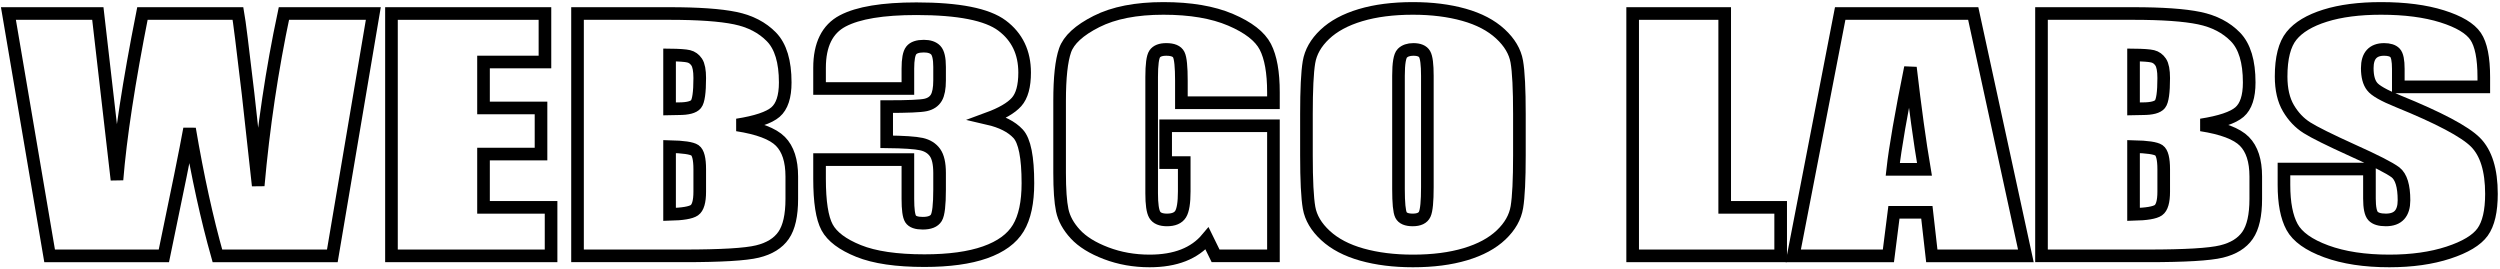 <svg xmlns="http://www.w3.org/2000/svg" viewBox="0 0 594 64" class="design-iconfont">
  <g stroke="#000" stroke-width="3" fill="none" fill-rule="evenodd">
    <path d="M86.701,1.21 L76.963,58.791 L49.658,58.791 C47.158,49.943 44.952,39.879 43.039,28.595 C42.167,33.433 40.133,43.498 36.939,58.791 L9.79,58.791 L0,1.21 L21.246,1.21 L23.557,21.3 L25.792,40.723 C26.599,30.671 28.614,17.501 31.84,1.21 L54.549,1.21 C54.851,2.893 55.646,9.224 56.934,20.202 L59.35,42.11 C60.594,28.171 62.628,14.538 65.454,1.21 L86.701,1.21 Z" transform="translate(2 2)"/>
    <path d="M91.012 1.21L127.48 1.21 127.48 12.733 112.883 12.733 112.883 23.651 126.545 23.651 126.545 34.605 112.883 34.605 112.883 47.267 128.934 47.267 128.934 58.791 91.012 58.791z" transform="translate(2 2)"/>
    <path d="M157.09,32.827 L157.09,48.939 C160.172,48.867 162.136,48.536 162.986,47.943 C163.834,47.351 164.258,45.892 164.258,43.568 L164.258,38.198 C164.258,35.733 163.877,34.238 163.116,33.716 C162.354,33.196 160.344,32.899 157.09,32.827 Z M157.09,11.061 L157.09,23.864 C158.025,23.841 158.752,23.829 159.272,23.829 C161.418,23.829 162.786,23.468 163.375,22.745 C163.964,22.021 164.258,19.952 164.258,16.538 C164.258,14.736 164.016,13.474 163.532,12.751 C163.046,12.027 162.414,11.571 161.635,11.381 C160.856,11.192 159.341,11.085 157.09,11.061 Z M135.22,1.209 L157.038,1.209 C163.929,1.209 169.15,1.577 172.7,2.311 C176.249,3.046 179.116,4.533 181.297,6.772 C183.479,9.011 184.57,12.618 184.57,17.594 C184.57,20.959 183.799,23.305 182.258,24.632 C180.717,25.959 177.678,26.977 173.141,27.688 C178.198,28.471 181.626,29.77 183.427,31.585 C185.227,33.4 186.128,36.181 186.128,39.93 L186.128,45.268 C186.128,49.159 185.479,52.041 184.181,53.915 C182.882,55.79 180.812,57.071 177.972,57.758 C175.132,58.447 169.314,58.79 160.519,58.79 L135.22,58.79 L135.22,1.209 Z" transform="translate(2 2)"/>
    <path d="M232.777,26.159 C235.963,26.895 238.336,28.098 239.894,29.771 C241.452,31.443 242.231,35.364 242.231,41.532 C242.231,46.11 241.47,49.663 239.946,52.189 C238.422,54.715 235.79,56.637 232.05,57.953 C228.309,59.27 223.513,59.928 217.661,59.928 C211.011,59.928 205.791,59.164 201.998,57.634 C198.206,56.106 195.713,54.232 194.518,52.015 C193.323,49.798 192.726,45.951 192.726,40.474 L192.726,35.921 L213.713,35.921 L213.713,45.276 C213.713,47.765 213.928,49.347 214.362,50.023 C214.794,50.698 215.755,51.037 217.244,51.037 C218.872,51.037 219.946,50.61 220.465,49.757 C220.985,48.903 221.245,46.674 221.245,43.07 L221.245,39.086 C221.245,36.882 220.882,35.27 220.154,34.25 C219.427,33.231 218.353,32.561 216.933,32.24 C215.512,31.921 212.76,31.736 208.674,31.689 L208.674,23.331 C213.66,23.331 216.743,23.201 217.92,22.94 C219.097,22.679 219.946,22.11 220.465,21.232 C220.985,20.356 221.245,18.98 221.245,17.108 L221.245,13.906 C221.245,11.891 220.941,10.563 220.335,9.923 C219.729,9.283 218.786,8.963 217.504,8.963 C216.05,8.963 215.054,9.301 214.518,9.977 C213.98,10.653 213.713,12.093 213.713,14.298 L213.713,19.028 L192.726,19.028 L192.726,14.12 C192.726,8.619 194.56,4.903 198.232,2.97 C201.903,1.038 207.739,0.072 215.739,0.072 C225.746,0.072 232.535,1.41 236.101,4.087 C239.669,6.764 241.452,10.485 241.452,15.247 C241.452,18.47 240.811,20.798 239.531,22.232 C238.249,23.665 235.998,24.974 232.777,26.159 Z" transform="translate(2 2)"/>
    <path d="M300.569,22.407 L278.698,22.407 L278.698,17.178 C278.698,13.883 278.491,11.821 278.075,10.99 C277.66,10.16 276.673,9.745 275.114,9.745 C273.764,9.745 272.845,10.101 272.361,10.812 C271.876,11.524 271.634,13.349 271.634,16.289 L271.634,43.923 C271.634,46.508 271.876,48.209 272.361,49.027 C272.845,49.846 273.815,50.255 275.271,50.255 C276.863,50.255 277.945,49.792 278.516,48.867 C279.088,47.942 279.374,46.141 279.374,43.461 L279.374,36.633 L274.959,36.633 L274.959,27.884 L300.569,27.884 L300.569,58.79 L286.825,58.79 L284.803,54.664 C283.313,56.443 281.431,57.776 279.162,58.665 C276.892,59.555 274.215,60 271.131,60 C267.456,60 264.017,59.389 260.811,58.168 C257.605,56.947 255.17,55.436 253.506,53.633 C251.843,51.831 250.803,49.94 250.387,47.96 C249.972,45.981 249.764,43.012 249.764,39.051 L249.764,21.945 C249.764,16.444 250.196,12.448 251.063,9.959 C251.928,7.469 254.413,5.187 258.518,3.112 C262.621,1.037 267.928,8.83645923e-05 274.439,8.83645923e-05 C280.846,8.83645923e-05 286.162,0.901 290.387,2.703 C294.612,4.506 297.365,6.645 298.647,9.123 C299.927,11.601 300.569,15.199 300.569,19.917 L300.569,22.407 Z" transform="translate(2 2)"/>
    <path d="M337.14,16.005 C337.14,13.325 336.923,11.612 336.49,10.865 C336.057,10.119 335.166,9.746 333.815,9.746 C332.672,9.746 331.797,10.047 331.192,10.652 C330.586,11.257 330.283,13.041 330.283,16.005 L330.283,42.892 C330.283,46.235 330.481,48.298 330.88,49.081 C331.278,49.863 332.205,50.255 333.66,50.255 C335.148,50.255 336.101,49.804 336.516,48.903 C336.932,48.002 337.14,45.857 337.14,42.465 L337.14,16.005 Z M359.01,34.926 C359.01,40.711 358.81,44.807 358.413,47.213 C358.014,49.62 356.767,51.82 354.672,53.811 C352.576,55.803 349.745,57.332 346.179,58.399 C342.611,59.466 338.455,60 333.711,60 C329.209,60 325.166,59.495 321.581,58.488 C317.997,57.48 315.114,55.969 312.932,53.954 C310.751,51.938 309.452,49.745 309.036,47.374 C308.621,45.003 308.413,40.854 308.413,34.926 L308.413,25.074 C308.413,19.289 308.611,15.193 309.011,12.785 C309.408,10.38 310.654,8.181 312.75,6.189 C314.845,4.197 317.677,2.668 321.244,1.6 C324.81,0.534 328.966,0 333.711,0 C338.212,0 342.257,0.504 345.841,1.512 C349.425,2.52 352.308,4.031 354.49,6.046 C356.672,8.062 357.971,10.256 358.386,12.626 C358.802,14.997 359.01,19.147 359.01,25.074 L359.01,34.926 Z" transform="translate(2 2)"/>
    <path d="M407.788 1.21L407.788 47.267 421.086 47.267 421.086 58.791 385.918 58.791 385.918 1.21z" transform="translate(2 2)"/>
    <path d="M455.249,38.233 C454.142,31.711 453.031,23.651 451.917,14.049 C449.689,25.074 448.29,33.137 447.72,38.233 L455.249,38.233 Z M466.84,1.21 L479.346,58.791 L456.996,58.791 L455.821,48.44 L447.998,48.44 L446.684,58.791 L424.074,58.791 L435.23,1.21 L466.84,1.21 Z" transform="translate(2 2)"/>
    <path d="M504.93,32.827 L504.93,48.939 C508.012,48.867 509.977,48.536 510.826,47.943 C511.674,47.351 512.098,45.892 512.098,43.568 L512.098,38.198 C512.098,35.733 511.717,34.238 510.956,33.716 C510.194,33.196 508.185,32.899 504.93,32.827 Z M504.93,11.061 L504.93,23.864 C505.865,23.841 506.592,23.829 507.112,23.829 C509.258,23.829 510.626,23.468 511.216,22.745 C511.804,22.021 512.098,19.952 512.098,16.538 C512.098,14.736 511.856,13.474 511.372,12.751 C510.886,12.027 510.254,11.571 509.476,11.381 C508.696,11.192 507.181,11.085 504.93,11.061 Z M483.06,1.209 L504.878,1.209 C511.77,1.209 516.99,1.577 520.541,2.311 C524.089,3.046 526.956,4.533 529.138,6.772 C531.319,9.011 532.411,12.618 532.411,17.594 C532.411,20.959 531.639,23.305 530.098,24.632 C528.557,25.959 525.518,26.977 520.982,27.688 C526.038,28.471 529.466,29.77 531.267,31.585 C533.067,33.4 533.969,36.181 533.969,39.93 L533.969,45.268 C533.969,49.159 533.319,52.041 532.021,53.915 C530.722,55.79 528.653,57.071 525.813,57.758 C522.972,58.447 517.155,58.79 508.359,58.79 L483.06,58.79 L483.06,1.209 Z" transform="translate(2 2)"/>
    <path d="M588.15,18.637 L567.838,18.637 L567.838,14.369 C567.838,12.378 567.579,11.109 567.059,10.564 C566.54,10.018 565.674,9.745 564.462,9.745 C563.145,9.745 562.15,10.113 561.475,10.849 C560.799,11.585 560.462,12.699 560.462,14.194 C560.462,16.115 560.841,17.564 561.601,18.536 C562.325,19.509 564.385,20.682 567.781,22.056 C577.516,26.012 583.648,29.259 586.176,31.796 C588.703,34.334 589.968,38.423 589.968,44.066 C589.968,48.168 589.267,51.191 587.864,53.136 C586.461,55.08 583.751,56.709 579.734,58.026 C575.716,59.342 571.042,60 565.709,60 C559.856,60 554.859,59.24 550.721,57.723 C546.582,56.207 543.873,54.273 542.592,51.926 C541.311,49.579 540.67,46.248 540.67,41.932 L540.67,38.162 L560.981,38.162 L560.981,45.169 C560.981,47.327 561.267,48.713 561.839,49.33 C562.41,49.947 563.423,50.254 564.877,50.254 C566.332,50.254 567.413,49.863 568.124,49.081 C568.833,48.298 569.189,47.137 569.189,45.596 C569.189,42.205 568.514,39.988 567.163,38.944 C565.778,37.902 562.366,36.159 556.929,33.716 C551.492,31.251 547.89,29.461 546.124,28.346 C544.358,27.232 542.895,25.691 541.735,23.723 C540.574,21.755 539.994,19.241 539.994,16.183 C539.994,11.772 540.817,8.548 542.462,6.508 C544.106,4.47 546.765,2.876 550.436,1.725 C554.107,0.576 558.54,0 563.735,0 C569.414,0 574.254,0.629 578.254,1.885 C582.254,3.142 584.903,4.724 586.202,6.633 C587.5,8.542 588.15,11.785 588.15,16.36 L588.15,18.637 Z" transform="translate(2 2)"/>
  </g>
</svg>
